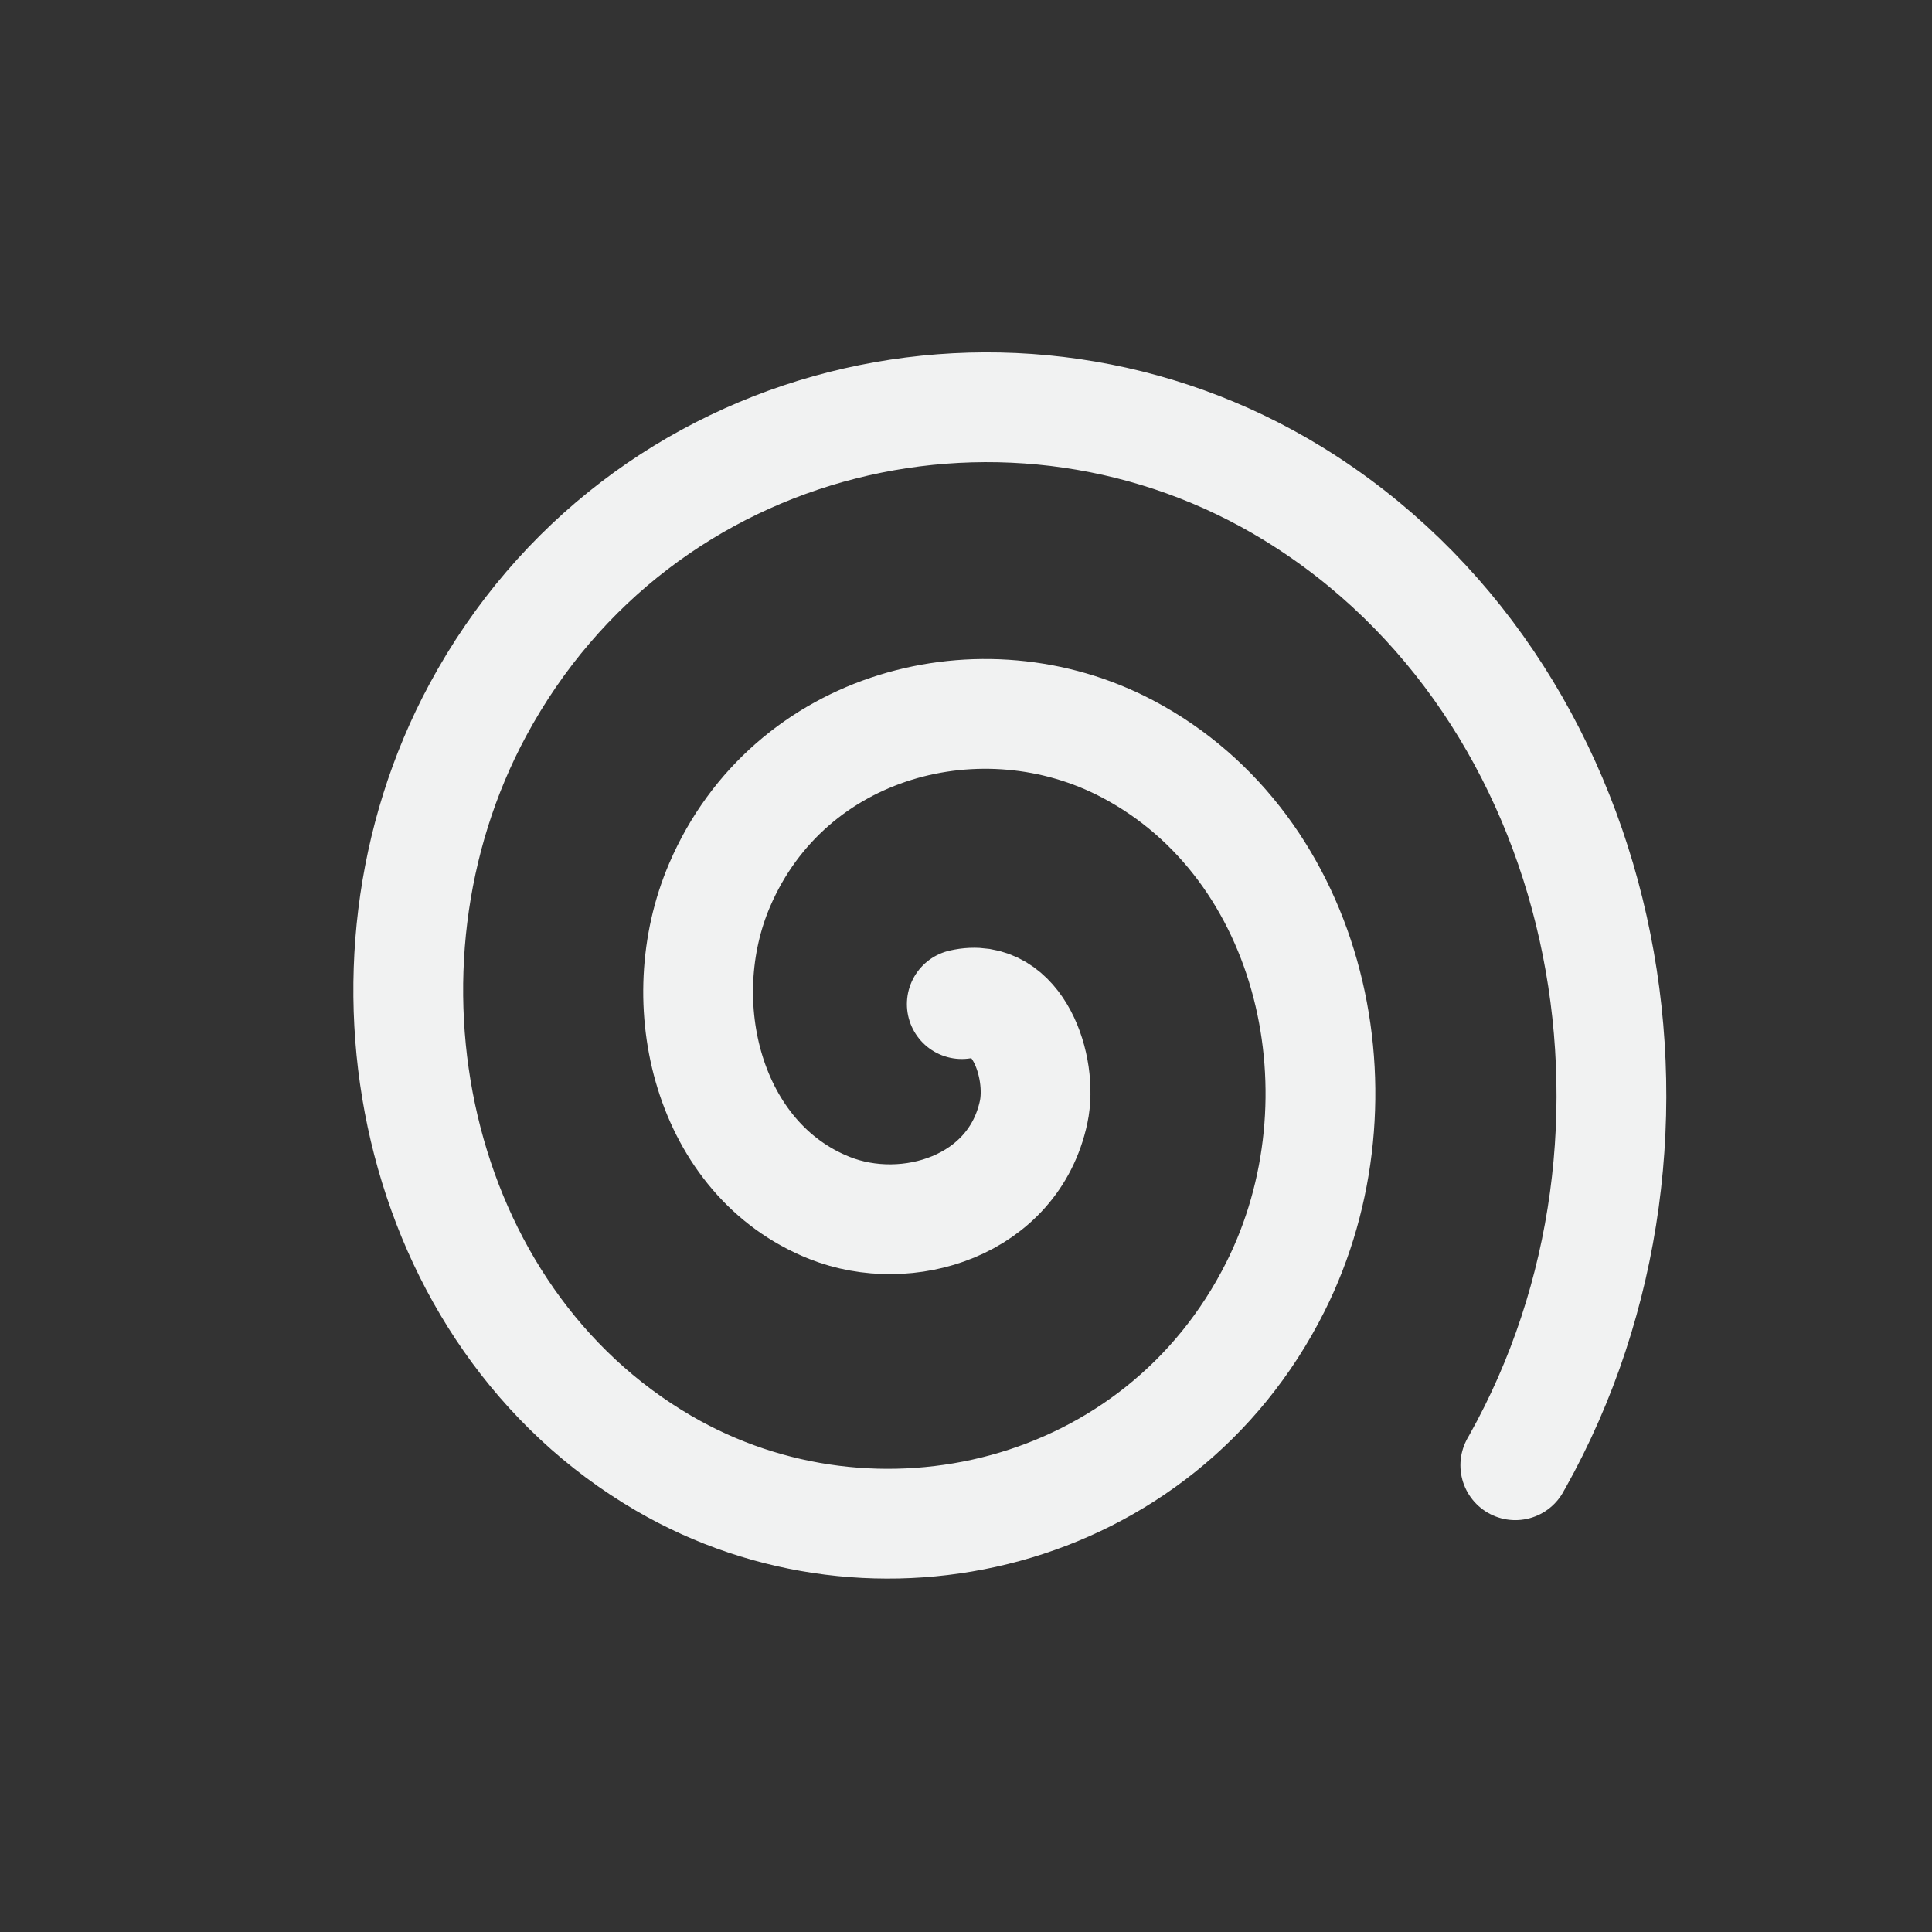<?xml version="1.0" encoding="UTF-8" standalone="no"?>
<!--Part of Monotone: https://github.com/sixsixfive/Monotone, released under cc-by-sa_v4-->
<svg id="svg8" xmlns="http://www.w3.org/2000/svg" viewBox="-3 -3 22 22" width="44" height="44" version="1.1"><rect x="-3" y="-3" width="22" height="22" fill="#333333" stroke="none"/><path id="path4634" style="stroke-linejoin:round;stroke:#f1f2f2;stroke-linecap:round;stroke-width:1.25px;fill:none" d="m7.952 8.434c0.635-0.147 0.927 0.717 0.818 1.229-0.229 1.072-1.439 1.444-2.324 1.092-1.381-0.549-1.827-2.337-1.251-3.678 0.793-1.847 2.993-2.42 4.644-1.549 2.12 1.118 2.76 3.985 1.683 6.128-1.322 2.631-4.557 3.41-6.965 2.006-2.865-1.67-3.7-5.638-2.116-8.577 1.843-3.419 6.125-4.404 9.285-2.463 3.612 2.219 4.644 7.293 2.55 11.026-0.008 0.012-0.014 0.024-0.021 0.037"/></svg>
